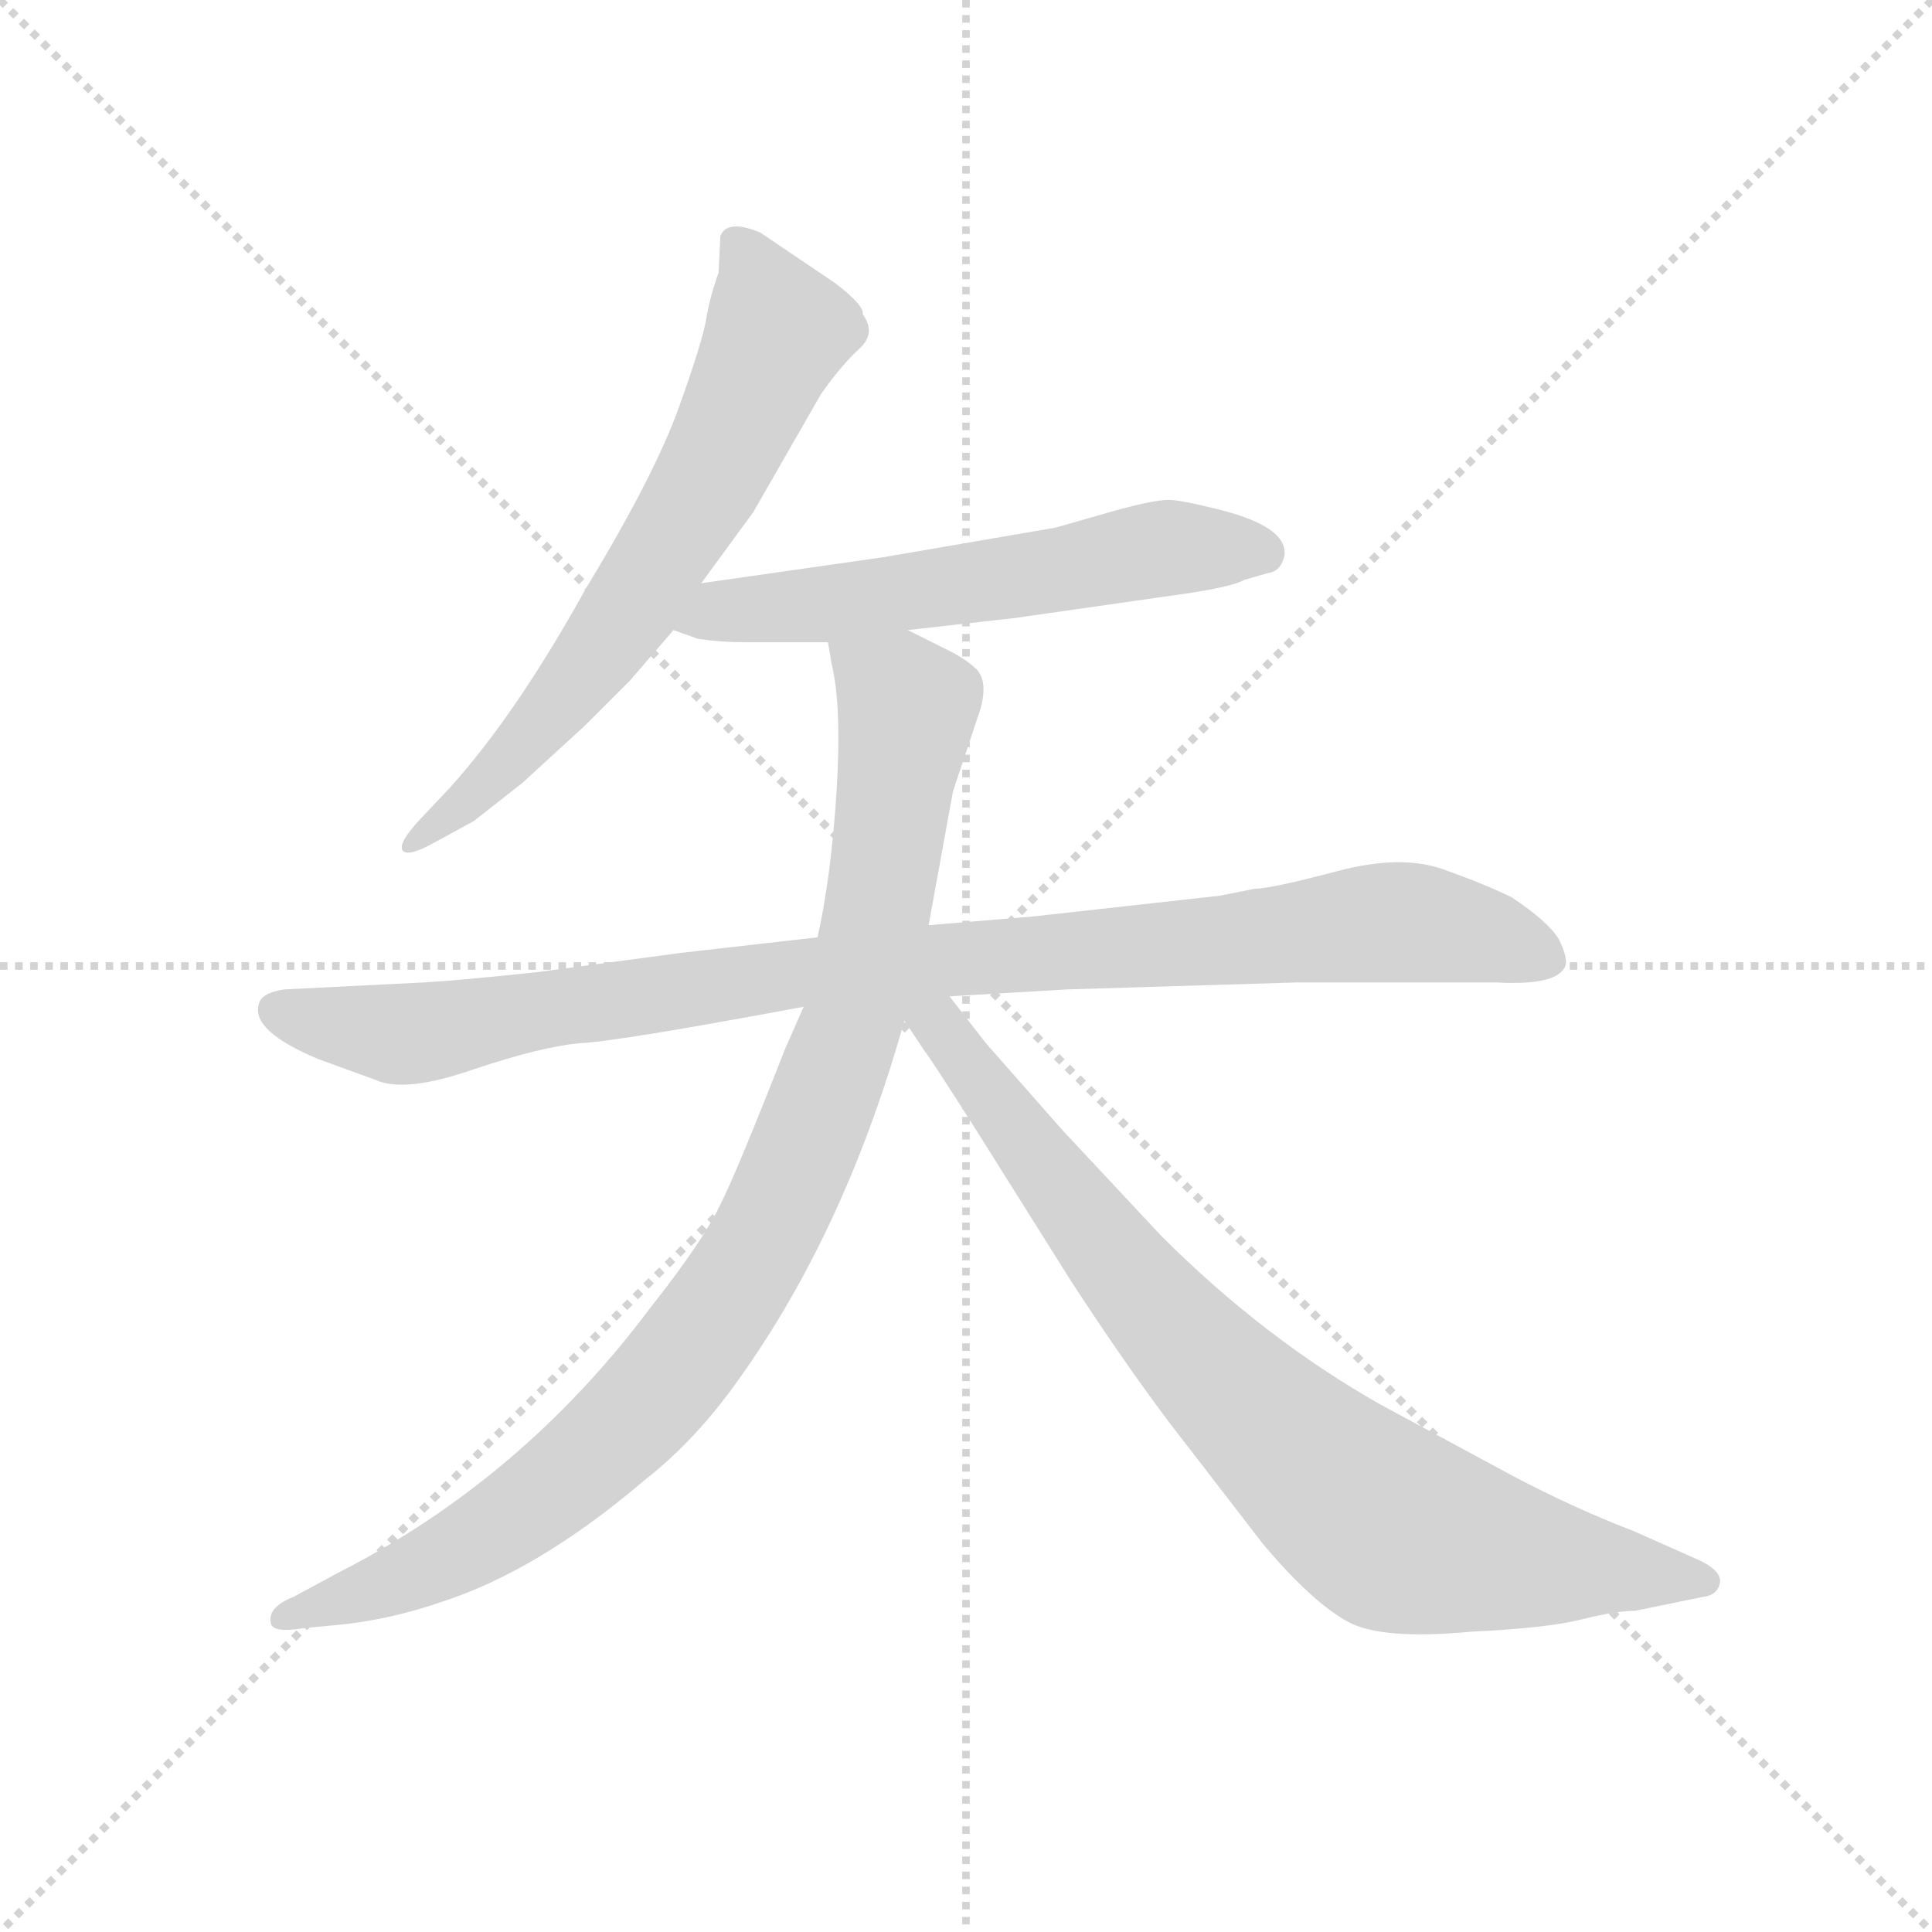 <svg version="1.1" viewBox="0 0 1024 1024" xmlns="http://www.w3.org/2000/svg">
  <g stroke="lightgray" stroke-dasharray="1,1" stroke-width="1" transform="scale(4, 4)">
    <line x1="0" y1="0" x2="256" y2="256"></line>
    <line x1="256" y1="0" x2="0" y2="256"></line>
    <line x1="128" y1="0" x2="128" y2="256"></line>
    <line x1="0" y1="128" x2="256" y2="128"></line>
  </g>
  <g transform="scale(0.92, -0.92) translate(60, -830)">
    <style type="text/css">
      
        @keyframes keyframes0 {
          from {
            stroke: blue;
            stroke-dashoffset: 678;
            stroke-width: 128;
          }
          69% {
            animation-timing-function: step-end;
            stroke: blue;
            stroke-dashoffset: 0;
            stroke-width: 128;
          }
          to {
            stroke: black;
            stroke-width: 1024;
          }
        }
        #make-me-a-hanzi-animation-0 {
          animation: keyframes0 0.802s both;
          animation-delay: 0s;
          animation-timing-function: linear;
        }
      
        @keyframes keyframes1 {
          from {
            stroke: blue;
            stroke-dashoffset: 592;
            stroke-width: 128;
          }
          66% {
            animation-timing-function: step-end;
            stroke: blue;
            stroke-dashoffset: 0;
            stroke-width: 128;
          }
          to {
            stroke: black;
            stroke-width: 1024;
          }
        }
        #make-me-a-hanzi-animation-1 {
          animation: keyframes1 0.732s both;
          animation-delay: 0.802s;
          animation-timing-function: linear;
        }
      
        @keyframes keyframes2 {
          from {
            stroke: blue;
            stroke-dashoffset: 995;
            stroke-width: 128;
          }
          76% {
            animation-timing-function: step-end;
            stroke: blue;
            stroke-dashoffset: 0;
            stroke-width: 128;
          }
          to {
            stroke: black;
            stroke-width: 1024;
          }
        }
        #make-me-a-hanzi-animation-2 {
          animation: keyframes2 1.06s both;
          animation-delay: 1.534s;
          animation-timing-function: linear;
        }
      
        @keyframes keyframes3 {
          from {
            stroke: blue;
            stroke-dashoffset: 988;
            stroke-width: 128;
          }
          76% {
            animation-timing-function: step-end;
            stroke: blue;
            stroke-dashoffset: 0;
            stroke-width: 128;
          }
          to {
            stroke: black;
            stroke-width: 1024;
          }
        }
        #make-me-a-hanzi-animation-3 {
          animation: keyframes3 1.054s both;
          animation-delay: 2.593s;
          animation-timing-function: linear;
        }
      
        @keyframes keyframes4 {
          from {
            stroke: blue;
            stroke-dashoffset: 844;
            stroke-width: 128;
          }
          73% {
            animation-timing-function: step-end;
            stroke: blue;
            stroke-dashoffset: 0;
            stroke-width: 128;
          }
          to {
            stroke: black;
            stroke-width: 1024;
          }
        }
        #make-me-a-hanzi-animation-4 {
          animation: keyframes4 0.937s both;
          animation-delay: 3.647s;
          animation-timing-function: linear;
        }
      
    </style>
    
      <path d="M 344 494 L 374 535 L 413 603 Q 425 620 435 629 Q 445 638 437 649 Q 438 654 421 667 L 378 696 Q 359 704 355 694 L 354 673 Q 349 659 347 647 Q 345 634 331 595 Q 317 556 277 490 Q 237 418 199 376 L 182 358 Q 169 344 172 340 Q 175 336 191 345 L 213 357 L 241 379 L 277 412 L 303 438 L 328 467 L 344 494 Z" fill="lightgray"></path>
    
      <path d="M 463 467 L 525 474 L 623 488 Q 650 492 657 496 L 671 500 Q 678 501 680 510 Q 682 527 640 537 Q 620 542 613 542 Q 605 542 583 536 L 548 526 L 449 509 L 344 494 C 314 490 300 477 328 467 L 342 462 Q 355 460 369 460 L 417 460 L 463 467 Z" fill="lightgray"></path>
    
      <path d="M 487 256 L 555 260 L 687 264 L 802 264 Q 838 262 842 274 Q 843 279 838 289 Q 832 299 811 313 Q 797 320 772 329 Q 747 338 710 328 Q 672 318 663 318 L 643 314 L 535 302 L 475 297 L 411 290 L 332 281 L 250 270 Q 203 265 184 264 L 104 260 Q 90 258 89 251 Q 85 236 123 220 L 156 208 Q 173 200 213 214 Q 252 227 274 229 Q 296 230 403 250 L 487 256 Z" fill="lightgray"></path>
    
      <path d="M 403 250 L 392 225 Q 365 156 355 136 Q 345 115 315 77 Q 241 -22 135 -76 L 109 -90 Q 94 -96 96 -105 Q 97 -111 115 -108 L 136 -106 Q 165 -103 194 -93 Q 250 -75 311 -23 Q 338 -2 361 29 Q 426 117 461 242 L 475 297 L 489 374 L 505 422 Q 509 437 503 444 Q 497 450 487 455 L 463 467 C 436 480 412 490 417 460 L 419 448 Q 425 424 422 375 Q 419 326 411 290 L 403 250 Z" fill="lightgray"></path>
    
      <path d="M 461 242 L 473 224 Q 475 222 503 178 L 557 92 Q 589 43 614 10 L 668 -60 Q 696 -93 716 -104 Q 735 -115 788 -110 Q 831 -108 851 -103 Q 871 -98 882 -98 L 921 -90 Q 930 -89 931 -81 Q 931 -74 917 -68 L 881 -52 Q 847 -39 811 -20 L 735 21 Q 668 59 609 118 L 552 179 L 508 229 L 487 256 C 467 281 444 267 461 242 Z" fill="lightgray"></path>
    
    
      <clipPath id="make-me-a-hanzi-clip-0">
        <path d="M 344 494 L 374 535 L 413 603 Q 425 620 435 629 Q 445 638 437 649 Q 438 654 421 667 L 378 696 Q 359 704 355 694 L 354 673 Q 349 659 347 647 Q 345 634 331 595 Q 317 556 277 490 Q 237 418 199 376 L 182 358 Q 169 344 172 340 Q 175 336 191 345 L 213 357 L 241 379 L 277 412 L 303 438 L 328 467 L 344 494 Z"></path>
      </clipPath>
      <path clip-path="url(#make-me-a-hanzi-clip-0)" d="M 365 688 L 388 639 L 351 558 L 267 431 L 228 386 L 176 343" fill="none" id="make-me-a-hanzi-animation-0" stroke-dasharray="550 1100" stroke-linecap="round"></path>
    
      <clipPath id="make-me-a-hanzi-clip-1">
        <path d="M 463 467 L 525 474 L 623 488 Q 650 492 657 496 L 671 500 Q 678 501 680 510 Q 682 527 640 537 Q 620 542 613 542 Q 605 542 583 536 L 548 526 L 449 509 L 344 494 C 314 490 300 477 328 467 L 342 462 Q 355 460 369 460 L 417 460 L 463 467 Z"></path>
      </clipPath>
      <path clip-path="url(#make-me-a-hanzi-clip-1)" d="M 337 471 L 354 479 L 437 484 L 611 514 L 668 512" fill="none" id="make-me-a-hanzi-animation-1" stroke-dasharray="464 928" stroke-linecap="round"></path>
    
      <clipPath id="make-me-a-hanzi-clip-2">
        <path d="M 487 256 L 555 260 L 687 264 L 802 264 Q 838 262 842 274 Q 843 279 838 289 Q 832 299 811 313 Q 797 320 772 329 Q 747 338 710 328 Q 672 318 663 318 L 643 314 L 535 302 L 475 297 L 411 290 L 332 281 L 250 270 Q 203 265 184 264 L 104 260 Q 90 258 89 251 Q 85 236 123 220 L 156 208 Q 173 200 213 214 Q 252 227 274 229 Q 296 230 403 250 L 487 256 Z"></path>
      </clipPath>
      <path clip-path="url(#make-me-a-hanzi-clip-2)" d="M 99 248 L 172 234 L 405 270 L 749 299 L 830 279" fill="none" id="make-me-a-hanzi-animation-2" stroke-dasharray="867 1734" stroke-linecap="round"></path>
    
      <clipPath id="make-me-a-hanzi-clip-3">
        <path d="M 403 250 L 392 225 Q 365 156 355 136 Q 345 115 315 77 Q 241 -22 135 -76 L 109 -90 Q 94 -96 96 -105 Q 97 -111 115 -108 L 136 -106 Q 165 -103 194 -93 Q 250 -75 311 -23 Q 338 -2 361 29 Q 426 117 461 242 L 475 297 L 489 374 L 505 422 Q 509 437 503 444 Q 497 450 487 455 L 463 467 C 436 480 412 490 417 460 L 419 448 Q 425 424 422 375 Q 419 326 411 290 L 403 250 Z"></path>
      </clipPath>
      <path clip-path="url(#make-me-a-hanzi-clip-3)" d="M 426 455 L 463 423 L 447 310 L 426 226 L 371 100 L 331 43 L 261 -26 L 204 -64 L 102 -102" fill="none" id="make-me-a-hanzi-animation-3" stroke-dasharray="860 1720" stroke-linecap="round"></path>
    
      <clipPath id="make-me-a-hanzi-clip-4">
        <path d="M 461 242 L 473 224 Q 475 222 503 178 L 557 92 Q 589 43 614 10 L 668 -60 Q 696 -93 716 -104 Q 735 -115 788 -110 Q 831 -108 851 -103 Q 871 -98 882 -98 L 921 -90 Q 930 -89 931 -81 Q 931 -74 917 -68 L 881 -52 Q 847 -39 811 -20 L 735 21 Q 668 59 609 118 L 552 179 L 508 229 L 487 256 C 467 281 444 267 461 242 Z"></path>
      </clipPath>
      <path clip-path="url(#make-me-a-hanzi-clip-4)" d="M 470 246 L 480 241 L 605 77 L 715 -31 L 743 -51 L 775 -60 L 922 -81" fill="none" id="make-me-a-hanzi-animation-4" stroke-dasharray="716 1432" stroke-linecap="round"></path>
    
  </g>
</svg>